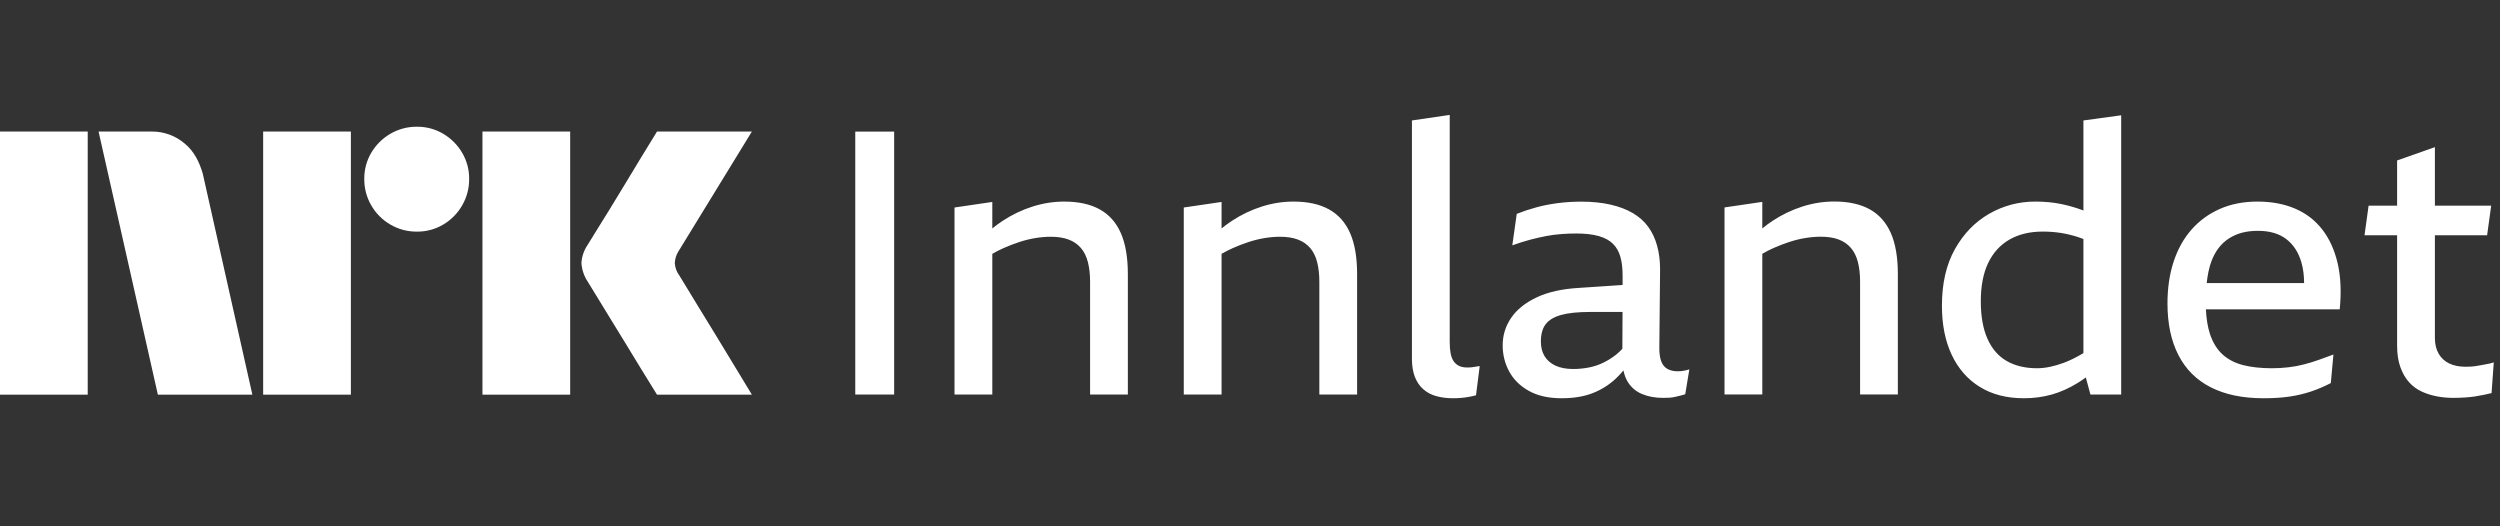 <svg width="114" height="24" viewBox="0 0 114 24" fill="none" xmlns="http://www.w3.org/2000/svg">
<rect x="0" y="0" width="114" height="24" fill="#333333" stroke="none"/>
<path d="M0 17.997V5.999H4V17.997H0ZM9.244 7.908L11.508 17.997H7.199L4.495 5.999H6.912C7.466 5.991 8.004 6.187 8.425 6.548C8.846 6.894 9.085 7.374 9.244 7.908ZM12 17.997V5.999H16V17.997H12ZM19.011 10.562C18.586 10.566 18.169 10.455 17.802 10.241C17.441 10.032 17.141 9.731 16.932 9.37C16.718 9.004 16.607 8.586 16.611 8.162C16.606 7.74 16.717 7.325 16.932 6.962C17.143 6.605 17.443 6.308 17.802 6.1C18.169 5.886 18.586 5.775 19.011 5.779C19.432 5.774 19.847 5.885 20.21 6.1C20.566 6.309 20.863 6.606 21.072 6.962C21.287 7.325 21.398 7.74 21.393 8.162C21.397 8.586 21.286 9.004 21.072 9.37C20.865 9.73 20.568 10.03 20.21 10.241C19.847 10.456 19.432 10.567 19.011 10.562ZM22 17.997V5.999H26V17.997H22ZM30.974 12.556C30.985 12.567 31.069 12.705 31.227 12.97C31.385 13.234 31.591 13.572 31.844 13.984C32.097 14.395 32.365 14.832 32.646 15.293C32.928 15.755 33.193 16.192 33.441 16.603C33.688 17.015 33.97 17.48 34.286 17.997H29.96C29.689 17.558 29.444 17.161 29.224 16.806C29.005 16.451 28.771 16.068 28.524 15.657C28.276 15.246 28.031 14.846 27.788 14.457C27.546 14.068 27.337 13.727 27.163 13.435C26.988 13.142 26.867 12.945 26.8 12.843C26.633 12.591 26.534 12.3 26.513 11.998C26.529 11.709 26.623 11.428 26.783 11.187C26.85 11.074 26.974 10.874 27.154 10.587C27.335 10.299 27.546 9.959 27.788 9.564C28.03 9.17 28.276 8.767 28.524 8.356C28.772 7.945 29.006 7.559 29.224 7.198C29.445 6.838 29.69 6.438 29.96 5.998H34.286L30.94 11.457C30.836 11.619 30.778 11.806 30.771 11.998C30.782 12.2 30.853 12.394 30.974 12.556Z" fill="white"/>
<g clip-path="url(#clip0_5918_1850)">
<path d="M39 6H40.773V17.991H39V6ZM50.147 9.547C49.719 9.31 49.178 9.192 48.525 9.192C48.041 9.192 47.56 9.268 47.081 9.42C46.603 9.572 46.15 9.789 45.722 10.07C45.559 10.177 45.401 10.295 45.249 10.416V9.209L43.526 9.462V17.991H45.249V11.576C45.415 11.48 45.584 11.39 45.764 11.312C46.006 11.205 46.248 11.112 46.49 11.033C46.732 10.954 46.974 10.895 47.216 10.855C47.459 10.816 47.692 10.796 47.917 10.796C48.233 10.796 48.503 10.839 48.728 10.923C48.953 11.008 49.139 11.134 49.285 11.303C49.432 11.472 49.539 11.686 49.606 11.945C49.674 12.204 49.708 12.508 49.708 12.857V17.991H51.43V12.502C51.43 11.737 51.323 11.112 51.109 10.627C50.895 10.143 50.575 9.783 50.147 9.547ZM60.601 9.547C60.173 9.31 59.633 9.192 58.98 9.192C58.495 9.192 58.014 9.268 57.536 9.42C57.057 9.572 56.604 9.789 56.176 10.07C56.013 10.177 55.855 10.295 55.703 10.416V9.209L53.98 9.462V17.991H55.703V11.576C55.869 11.48 56.038 11.39 56.218 11.312C56.46 11.205 56.702 11.112 56.944 11.033C57.187 10.954 57.429 10.895 57.671 10.855C57.913 10.816 58.146 10.796 58.372 10.796C58.687 10.796 58.957 10.839 59.182 10.923C59.407 11.008 59.593 11.134 59.74 11.303C59.886 11.472 59.993 11.686 60.06 11.945C60.128 12.204 60.162 12.508 60.162 12.857V17.991H61.884V12.502C61.884 11.737 61.778 11.112 61.564 10.627C61.35 10.143 61.029 9.783 60.601 9.547ZM67.095 16.75C67.044 16.755 66.985 16.758 66.917 16.758C66.771 16.758 66.647 16.736 66.546 16.691C66.444 16.646 66.36 16.575 66.292 16.48C66.225 16.384 66.177 16.263 66.149 16.116C66.121 15.97 66.107 15.796 66.107 15.593V5.24L64.384 5.493V16.353C64.384 16.679 64.429 16.958 64.519 17.189C64.609 17.42 64.739 17.608 64.908 17.755C65.076 17.901 65.276 18.005 65.507 18.067C65.738 18.129 65.988 18.16 66.259 18.16C66.394 18.16 66.523 18.154 66.647 18.143C66.771 18.132 66.892 18.115 67.01 18.092C67.128 18.07 67.227 18.047 67.306 18.025L67.475 16.691L67.272 16.724C67.204 16.736 67.145 16.744 67.095 16.75ZM76.747 16.91C76.837 16.899 76.932 16.876 77.034 16.843L76.848 17.974C76.792 17.997 76.727 18.016 76.654 18.033C76.581 18.05 76.499 18.07 76.409 18.092C76.319 18.115 76.226 18.129 76.13 18.135C76.034 18.14 75.936 18.143 75.835 18.143C75.474 18.143 75.153 18.084 74.872 17.966C74.591 17.848 74.371 17.656 74.213 17.392C74.129 17.251 74.07 17.085 74.03 16.893C73.923 17.017 73.814 17.138 73.698 17.248C73.389 17.541 73.034 17.766 72.634 17.924C72.234 18.081 71.759 18.16 71.207 18.16C70.61 18.16 70.112 18.047 69.712 17.822C69.313 17.597 69.014 17.302 68.817 16.936C68.62 16.57 68.522 16.173 68.522 15.745C68.522 15.294 68.648 14.881 68.902 14.504C69.155 14.126 69.541 13.814 70.059 13.566C70.577 13.319 71.23 13.172 72.018 13.127L73.991 12.995V12.573C73.991 12.246 73.96 11.962 73.892 11.72C73.825 11.478 73.712 11.278 73.555 11.12C73.397 10.963 73.18 10.844 72.904 10.765C72.629 10.687 72.288 10.647 71.883 10.647C71.657 10.647 71.43 10.656 71.199 10.673C70.968 10.69 70.734 10.72 70.498 10.765C70.261 10.81 70.016 10.867 69.763 10.934C69.51 11.002 69.242 11.086 68.961 11.188L69.164 9.752C69.445 9.64 69.741 9.541 70.05 9.457C70.36 9.372 70.689 9.307 71.038 9.262C71.387 9.217 71.742 9.195 72.102 9.195C72.598 9.195 73.042 9.24 73.436 9.33C73.831 9.42 74.171 9.549 74.458 9.718C74.745 9.887 74.979 10.095 75.159 10.343C75.339 10.591 75.474 10.878 75.564 11.205C75.654 11.531 75.7 11.891 75.7 12.286L75.666 15.765C75.654 16.181 75.716 16.48 75.852 16.66C75.987 16.84 76.206 16.93 76.51 16.93C76.578 16.93 76.657 16.924 76.747 16.913V16.91ZM73.98 15.9L73.988 14.225H72.51C71.959 14.225 71.52 14.27 71.193 14.36C70.867 14.45 70.63 14.591 70.484 14.782C70.337 14.974 70.264 15.238 70.264 15.576C70.264 15.835 70.32 16.057 70.433 16.243C70.546 16.429 70.712 16.572 70.931 16.674C71.151 16.775 71.418 16.826 71.734 16.826C71.981 16.826 72.22 16.803 72.451 16.758C72.682 16.713 72.902 16.64 73.11 16.539C73.318 16.437 73.515 16.314 73.701 16.167C73.8 16.088 73.892 15.998 73.983 15.902L73.98 15.9ZM85.259 9.544C84.831 9.307 84.29 9.189 83.637 9.189C83.153 9.189 82.672 9.265 82.193 9.417C81.715 9.569 81.262 9.786 80.834 10.067C80.671 10.174 80.513 10.293 80.361 10.414V9.206L78.638 9.459V17.988H80.361V11.573C80.527 11.478 80.696 11.387 80.876 11.309C81.118 11.202 81.36 11.109 81.602 11.03C81.844 10.951 82.086 10.892 82.328 10.853C82.57 10.813 82.804 10.794 83.029 10.794C83.345 10.794 83.615 10.836 83.84 10.92C84.065 11.005 84.251 11.131 84.397 11.3C84.544 11.469 84.651 11.683 84.718 11.942C84.786 12.201 84.82 12.505 84.82 12.854V17.988H86.542V12.499C86.542 11.734 86.435 11.109 86.221 10.625C86.007 10.141 85.686 9.78 85.259 9.544ZM95.004 5.493L96.726 5.257V17.991H95.324L95.113 17.211C94.987 17.304 94.86 17.392 94.733 17.468C94.35 17.704 93.959 17.878 93.56 17.991C93.16 18.104 92.735 18.16 92.284 18.16C91.508 18.16 90.84 17.988 90.283 17.645C89.726 17.302 89.298 16.814 89 16.184C88.701 15.553 88.552 14.805 88.552 13.938C88.552 12.924 88.749 12.066 89.143 11.362C89.537 10.659 90.058 10.121 90.705 9.749C91.353 9.378 92.054 9.192 92.808 9.192C93.236 9.192 93.627 9.229 93.982 9.302C94.336 9.375 94.66 9.468 94.953 9.58C94.97 9.586 94.987 9.595 95.004 9.603V5.493ZM95.004 16.102V10.898C94.916 10.867 94.823 10.83 94.742 10.805C94.477 10.72 94.215 10.659 93.956 10.619C93.698 10.58 93.427 10.56 93.146 10.56C92.56 10.56 92.056 10.681 91.634 10.923C91.212 11.165 90.888 11.52 90.663 11.987C90.438 12.454 90.325 13.037 90.325 13.735C90.325 14.433 90.427 14.993 90.629 15.449C90.832 15.905 91.125 16.243 91.508 16.463C91.89 16.682 92.352 16.792 92.892 16.792C93.253 16.792 93.655 16.71 94.1 16.547C94.384 16.443 94.686 16.291 95.004 16.102ZM106.598 12.012C106.739 12.62 106.769 13.319 106.691 14.107H100.588C100.611 14.537 100.67 14.909 100.771 15.221C100.901 15.615 101.092 15.928 101.345 16.159C101.599 16.39 101.911 16.553 102.283 16.648C102.654 16.744 103.093 16.792 103.6 16.792C103.848 16.792 104.095 16.778 104.343 16.75C104.591 16.722 104.833 16.677 105.069 16.615C105.306 16.553 105.534 16.482 105.753 16.404C105.973 16.325 106.19 16.246 106.404 16.167L106.285 17.468C105.981 17.625 105.677 17.755 105.373 17.856C105.069 17.957 104.746 18.033 104.402 18.084C104.059 18.135 103.662 18.16 103.212 18.16C102.266 18.16 101.466 17.994 100.813 17.662C100.16 17.33 99.668 16.84 99.336 16.192C99.003 15.545 98.837 14.76 98.837 13.836C98.837 13.138 98.93 12.505 99.116 11.936C99.302 11.368 99.572 10.881 99.927 10.476C100.281 10.07 100.712 9.755 101.219 9.53C101.725 9.305 102.3 9.192 102.941 9.192C103.583 9.192 104.155 9.299 104.656 9.513C105.157 9.727 105.57 10.045 105.897 10.467C106.223 10.889 106.457 11.404 106.598 12.012ZM100.839 11.919C100.735 12.195 100.667 12.53 100.625 12.908H105.067C105.067 12.57 105.027 12.252 104.943 11.962C104.813 11.511 104.585 11.159 104.259 10.906C103.932 10.653 103.499 10.526 102.958 10.526C102.418 10.526 102.001 10.642 101.641 10.872C101.281 11.103 101.013 11.452 100.839 11.919ZM113.514 16.581C113.435 16.598 113.348 16.615 113.252 16.631C113.156 16.648 113.061 16.665 112.965 16.682C112.869 16.699 112.776 16.71 112.686 16.716C112.596 16.722 112.512 16.724 112.433 16.724C112.14 16.724 111.89 16.674 111.681 16.572C111.473 16.471 111.313 16.322 111.2 16.125C111.087 15.928 111.031 15.689 111.031 15.407V10.729H113.412L113.598 9.378H111.031V6.709L109.308 7.317V9.378H108.008L107.822 10.729H109.308V15.762C109.308 16.145 109.359 16.474 109.46 16.75C109.562 17.026 109.694 17.254 109.857 17.434C110.021 17.614 110.212 17.755 110.432 17.856C110.651 17.957 110.885 18.03 111.132 18.076C111.38 18.121 111.622 18.143 111.859 18.143C112.039 18.143 112.216 18.137 112.391 18.126C112.565 18.115 112.726 18.098 112.872 18.076C113.018 18.053 113.156 18.028 113.286 18C113.415 17.971 113.525 17.946 113.615 17.924L113.716 16.522C113.66 16.544 113.593 16.564 113.514 16.581Z" fill="white"/>
</g>
<defs>
<clipPath id="clip0_5918_1850">
<rect width="74.716" height="12.92" fill="white" transform="translate(39 5.24)"/>
</clipPath>
</defs>
</svg>
